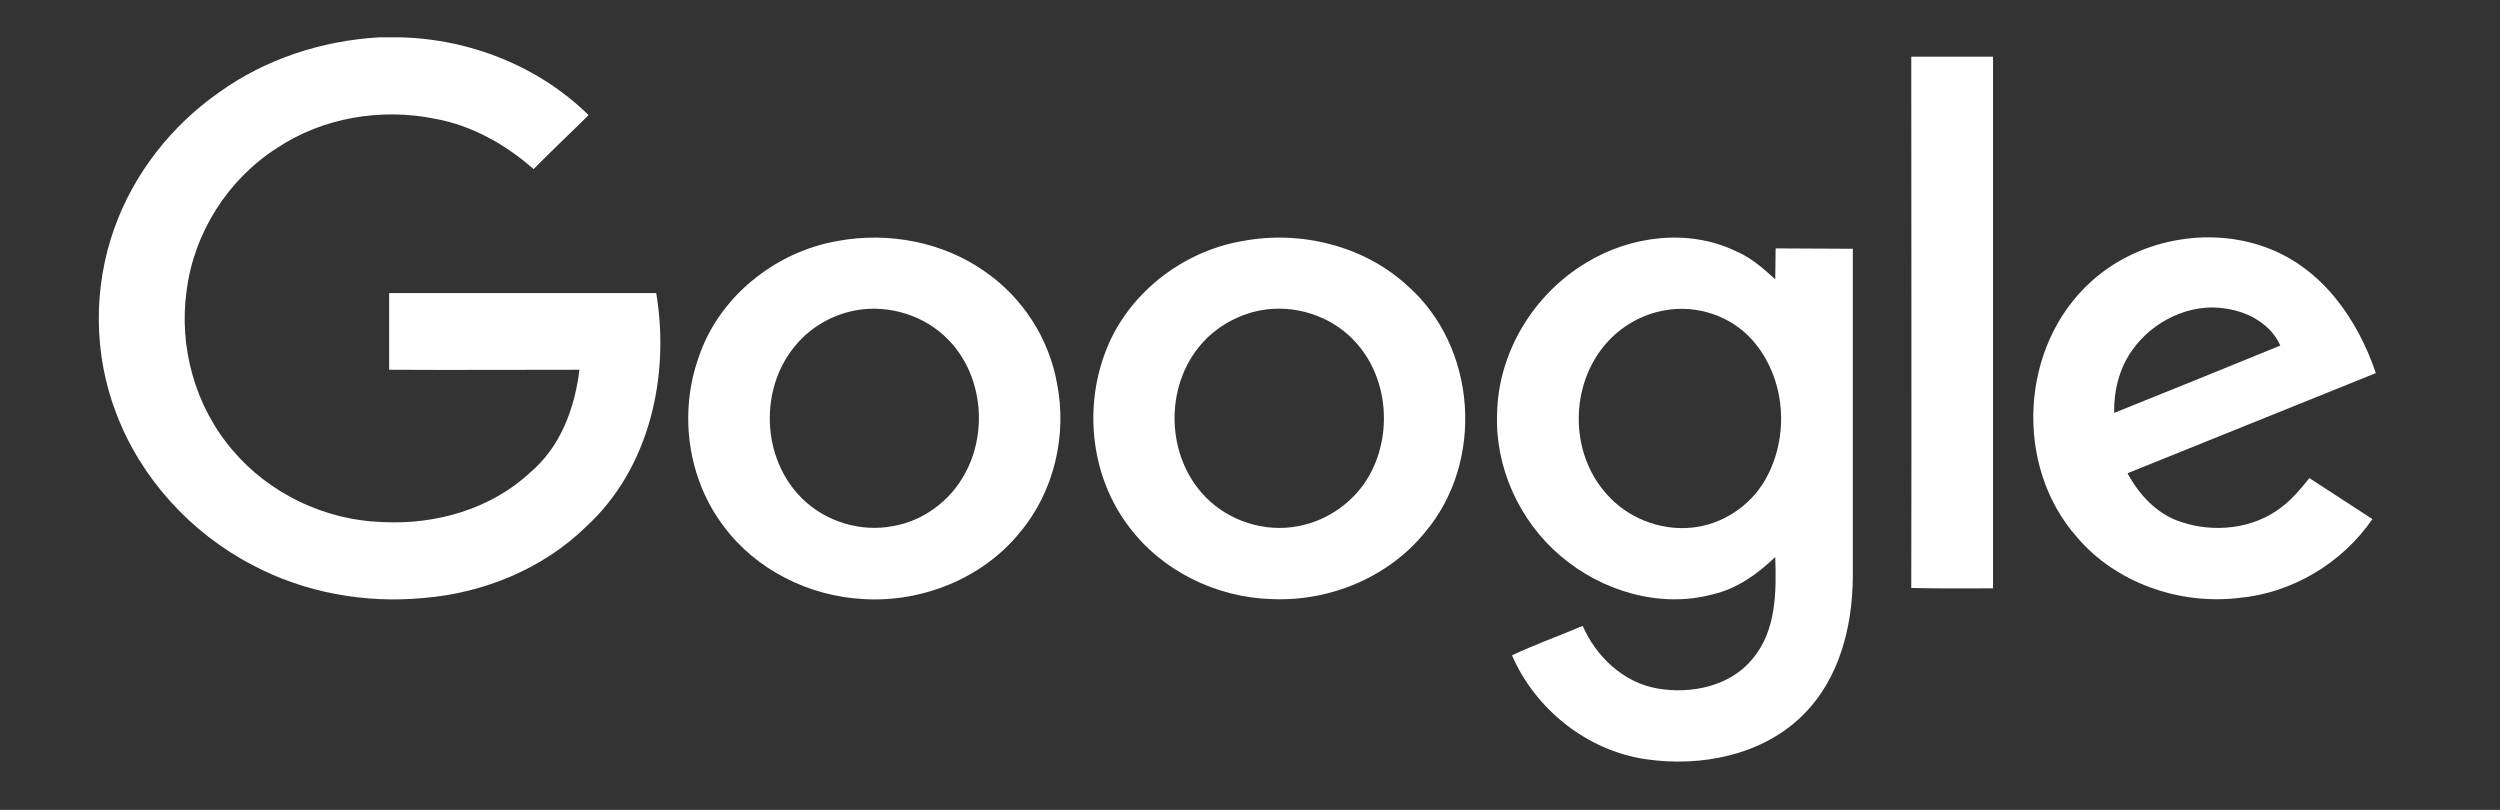 <?xml version="1.0" encoding="UTF-8"?>
<svg xmlns="http://www.w3.org/2000/svg" width="71" height="23" viewBox="0 0 71 23" fill="none">
  <rect x="0" y="0" width="71" height="23" fill="#333333" stroke="none"/>
  <path fill-rule="evenodd" clip-rule="evenodd" d="M10.77 1.06H11.345C13.342 1.102 15.306 1.884 16.716 3.269C16.195 3.787 15.664 4.284 15.154 4.802C14.362 4.105 13.407 3.565 12.365 3.375C10.824 3.058 9.164 3.343 7.873 4.2C6.463 5.098 5.508 6.621 5.301 8.249C5.074 9.856 5.54 11.548 6.614 12.796C7.645 14.011 9.219 14.773 10.846 14.826C12.365 14.91 13.949 14.456 15.056 13.419C15.924 12.69 16.326 11.58 16.456 10.501C14.655 10.501 12.853 10.512 11.052 10.501V8.323H18.637C19.027 10.66 18.463 13.293 16.64 14.963C15.425 16.147 13.743 16.845 12.029 16.983C10.369 17.141 8.654 16.834 7.179 16.052C5.41 15.132 3.999 13.578 3.305 11.749C2.654 10.068 2.643 8.165 3.251 6.473C3.804 4.929 4.868 3.565 6.235 2.614C7.548 1.673 9.143 1.155 10.77 1.06Z" fill="white"></path>
  <path fill-rule="evenodd" clip-rule="evenodd" d="M54.28 1.61H56.602V16.709C55.832 16.709 55.051 16.719 54.28 16.698C54.291 11.676 54.28 6.643 54.28 1.61Z" fill="white"></path>
  <path fill-rule="evenodd" clip-rule="evenodd" d="M23.801 6.842C25.233 6.577 26.785 6.874 27.968 7.709C29.042 8.449 29.791 9.612 30.018 10.881C30.311 12.35 29.942 13.957 28.966 15.12C27.913 16.421 26.188 17.119 24.506 17.013C22.965 16.928 21.468 16.178 20.557 14.951C19.526 13.598 19.276 11.737 19.841 10.151C20.405 8.449 22 7.149 23.801 6.842ZM24.127 8.851C23.541 8.999 22.998 9.326 22.608 9.792C21.555 11.018 21.62 13.017 22.781 14.158C23.443 14.814 24.441 15.12 25.363 14.941C26.221 14.793 26.969 14.232 27.382 13.492C28.098 12.234 27.892 10.5 26.796 9.517C26.09 8.882 25.06 8.618 24.127 8.851Z" fill="white"></path>
  <path fill-rule="evenodd" clip-rule="evenodd" d="M35.303 6.843C36.941 6.536 38.731 6.98 39.957 8.101C41.954 9.845 42.171 13.112 40.467 15.121C39.437 16.39 37.766 17.088 36.116 17.014C34.543 16.971 32.991 16.21 32.058 14.952C31.006 13.567 30.778 11.664 31.375 10.046C31.971 8.397 33.534 7.139 35.303 6.843ZM35.628 8.851C35.042 9 34.5 9.327 34.109 9.782C33.067 10.987 33.111 12.954 34.228 14.106C34.89 14.793 35.921 15.132 36.876 14.941C37.722 14.783 38.482 14.233 38.894 13.493C39.599 12.224 39.393 10.49 38.286 9.507C37.581 8.873 36.55 8.619 35.628 8.851Z" fill="white"></path>
  <path fill-rule="evenodd" clip-rule="evenodd" d="M45.057 7.456C46.305 6.695 47.965 6.483 49.31 7.139C49.733 7.319 50.081 7.625 50.417 7.932L50.428 7.054L52.62 7.065V16.39C52.609 17.797 52.24 19.287 51.198 20.313C50.059 21.444 48.312 21.793 46.739 21.561C45.057 21.317 43.592 20.123 42.941 18.611C43.592 18.304 44.276 18.061 44.948 17.776C45.328 18.642 46.099 19.383 47.064 19.552C48.03 19.721 49.147 19.488 49.777 18.706C50.45 17.902 50.45 16.803 50.417 15.819C49.918 16.295 49.343 16.718 48.648 16.877C47.14 17.289 45.48 16.782 44.319 15.788C43.147 14.794 42.453 13.261 42.518 11.738C42.55 10.015 43.549 8.355 45.057 7.456ZM47.303 8.81C46.641 8.915 46.023 9.275 45.599 9.772C44.58 10.956 44.58 12.848 45.61 14.011C46.196 14.699 47.14 15.079 48.052 14.984C48.909 14.9 49.701 14.371 50.124 13.641C50.84 12.404 50.721 10.723 49.755 9.645C49.158 8.979 48.203 8.651 47.303 8.81Z" fill="white"></path>
  <path fill-rule="evenodd" clip-rule="evenodd" d="M59.39 7.995C60.692 6.811 62.7 6.409 64.371 7.033C65.955 7.615 66.964 9.084 67.474 10.596C65.119 11.548 62.776 12.489 60.421 13.44C60.747 14.043 61.246 14.593 61.918 14.815C62.862 15.142 63.99 15.026 64.783 14.413C65.098 14.18 65.347 13.874 65.586 13.578L67.376 14.741C66.53 15.978 65.108 16.845 63.579 16.982C61.886 17.183 60.085 16.549 58.989 15.259C57.188 13.229 57.361 9.824 59.39 7.995ZM60.551 9.951C60.182 10.469 60.031 11.104 60.041 11.727C61.615 11.093 63.188 10.459 64.761 9.814C64.501 9.222 63.872 8.862 63.231 8.767C62.2 8.587 61.126 9.126 60.551 9.951Z" fill="white"></path>
</svg>
